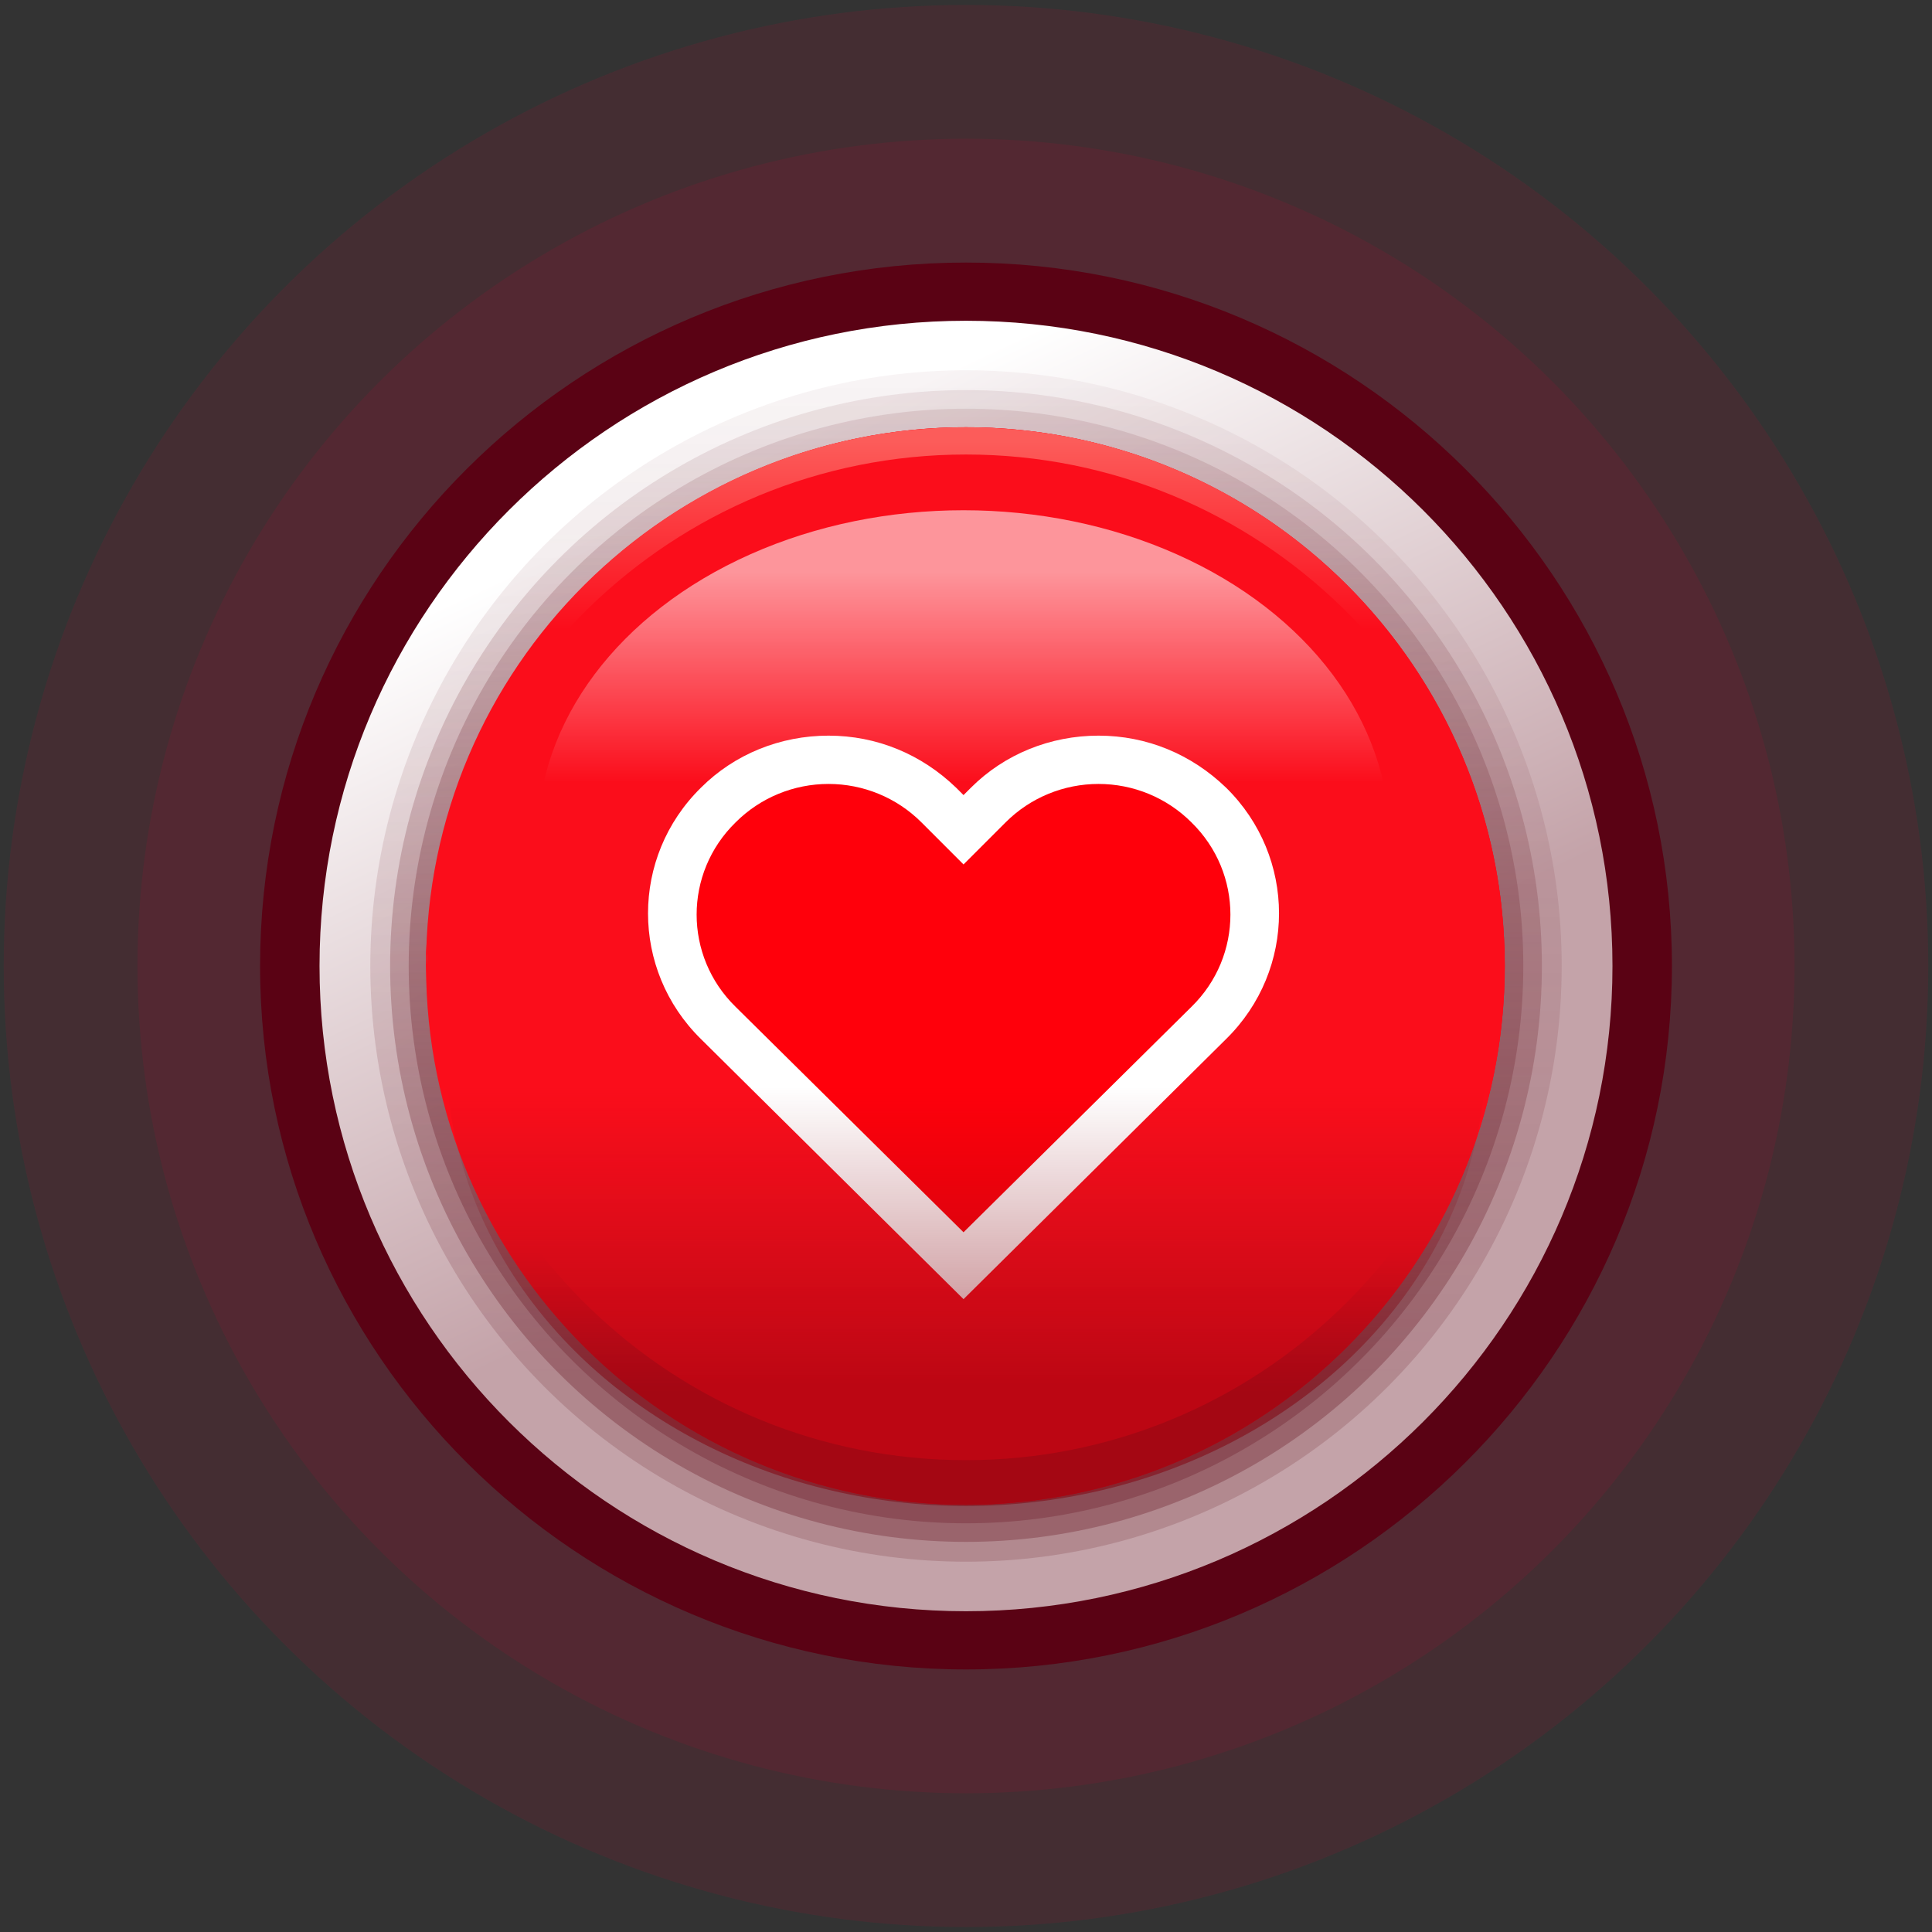 <svg id="Слой_1" xmlns="http://www.w3.org/2000/svg" viewBox="0 0 156 156"><rect x="0" y="0" width="156" height="156" fill="#333333" stroke="none"/><style>.st0{opacity:.15;fill:#a71032;enable-background:new}.st1{fill:url(#SVGID_1_)}.st2{opacity:.51;fill:url(#SVGID_2_)}.st3{opacity:.27;fill:url(#SVGID_3_)}.st4{fill:#fb0d1b}.st5{opacity:.68;fill:url(#SVGID_4_)}.st6{fill:url(#SVGID_5_)}.st7{fill:url(#SVGID_6_)}.st8{fill:#ff000b}.st9{fill:#fff}.st10,.st11{opacity:.52;fill:url(#SVGID_7_);enable-background:new}.st11{opacity:.56;fill:url(#SVGID_8_)}.st12{fill:#5a0214}</style><ellipse class="st0" cx="78" cy="78" rx="77.7" ry="77.6"/><ellipse class="st0" cx="78" cy="78" rx="66.9" ry="66.8"/><linearGradient id="SVGID_1_" gradientUnits="userSpaceOnUse" x1="59.291" y1="37.881" x2="83.54" y2="89.881"><stop offset="0" stop-color="#fff"/><stop offset="1" stop-color="#c4a3a9"/></linearGradient><path class="st1" d="M78 22.1c30.9 0 56 25 56 55.9s-25.1 55.9-56 55.9-56-25-56-55.9 25.1-55.9 56-55.9z"/><linearGradient id="SVGID_2_" gradientUnits="userSpaceOnUse" x1="77.964" y1="28.824" x2="77.964" y2="110.046"><stop offset="0" stop-color="#8e525b" stop-opacity=".2"/><stop offset="1" stop-color="#83414b"/></linearGradient><circle class="st2" cx="78" cy="78" r="46.5"/><linearGradient id="SVGID_3_" gradientUnits="userSpaceOnUse" x1="77.964" y1="27.172" x2="77.964" y2="111.122"><stop offset="0" stop-color="#8e525b" stop-opacity=".2"/><stop offset="1" stop-color="#83414b"/></linearGradient><circle class="st3" cx="78" cy="78" r="48.1"/><circle class="st4" cx="78" cy="78" r="43.5"/><linearGradient id="SVGID_4_" gradientUnits="userSpaceOnUse" x1="77.964" y1="30.41" x2="77.964" y2="109.012"><stop offset="0" stop-color="#8e525b" stop-opacity=".2"/><stop offset="1" stop-color="#83414b"/></linearGradient><circle class="st5" cx="78" cy="78" r="45"/><circle class="st4" cx="78" cy="78" r="43.5"/><linearGradient id="SVGID_5_" gradientUnits="userSpaceOnUse" x1="77.964" y1="35.637" x2="77.964" y2="50.831"><stop offset="0" stop-color="#fc5c5a"/><stop offset="1" stop-color="#fb0d1b"/></linearGradient><path class="st6" d="M78 36.7c23.7 0 42.9 18.9 43.5 42.4V78c0-24.1-19.5-43.5-43.5-43.5S34.4 53.9 34.4 78v1.1C35 55.6 54.3 36.7 78 36.7z"/><linearGradient id="SVGID_6_" gradientUnits="userSpaceOnUse" x1="77.964" y1="121.547" x2="77.964" y2="101.036"><stop offset=".443" stop-color="#c90e1c"/><stop offset="1" stop-color="#fb0d1b"/></linearGradient><path class="st7" d="M78 117.9c23.4 0 42.5-18.5 43.5-41.7V78c0 24.1-19.5 43.5-43.5 43.5S34.4 102.1 34.4 78v-1.8c1 23.2 20.1 41.7 43.6 41.7z"/><path class="st8" d="M97.6 65c-4.9-4.8-12.9-4.8-17.8 0l-2 2-2-2c-4.9-4.8-12.9-4.8-17.8 0-4.9 4.9-4.9 12.7 0 17.6l19.8 19.6 19.8-19.6c4.9-4.9 4.9-12.7 0-17.6z"/><path class="st9" d="M77.8 104.9l-21.2-21c-5.7-5.6-5.7-14.7 0-20.3 2.7-2.7 6.4-4.2 10.3-4.2 3.9 0 7.5 1.5 10.3 4.2l.6.6.6-.6c2.7-2.7 6.4-4.2 10.3-4.2 3.9 0 7.5 1.5 10.3 4.2 5.7 5.6 5.7 14.7 0 20.3l-21.2 21zM66.9 63.3c-2.8 0-5.5 1.1-7.5 3.1-4.2 4.1-4.2 10.8 0 14.9l18.4 18.2 18.4-18.2c4.2-4.1 4.2-10.8 0-14.9-2-2-4.7-3.1-7.5-3.1s-5.5 1.1-7.5 3.1l-3.4 3.4-3.4-3.4c-2-2-4.7-3.1-7.5-3.1z"/><linearGradient id="SVGID_7_" gradientUnits="userSpaceOnUse" x1="78" y1="64.743" x2="78" y2="111.913"><stop offset=".488" stop-color="#880d17" stop-opacity="0"/><stop offset="1" stop-color="#82000b"/></linearGradient><ellipse class="st10" cx="78" cy="84.9" rx="42" ry="36.7"/><linearGradient id="SVGID_8_" gradientUnits="userSpaceOnUse" x1="77.819" y1="70.105" x2="77.819" y2="46.21"><stop offset=".29" stop-color="#fff" stop-opacity="0"/><stop offset="1" stop-color="#fff"/></linearGradient><ellipse class="st11" cx="77.8" cy="67.7" rx="34.4" ry="26.5"/><path class="st12" d="M78 134.8c-31.4 0-57-25.5-57-56.8 0-31.3 25.5-56.8 57-56.8s57 25.5 57 56.8c0 31.3-25.6 56.8-57 56.8zm0-108.9c-28.8 0-52.2 23.4-52.2 52.1 0 28.7 23.4 52.1 52.2 52.1s52.2-23.4 52.2-52.1c0-28.7-23.4-52.1-52.2-52.1z"/></svg>